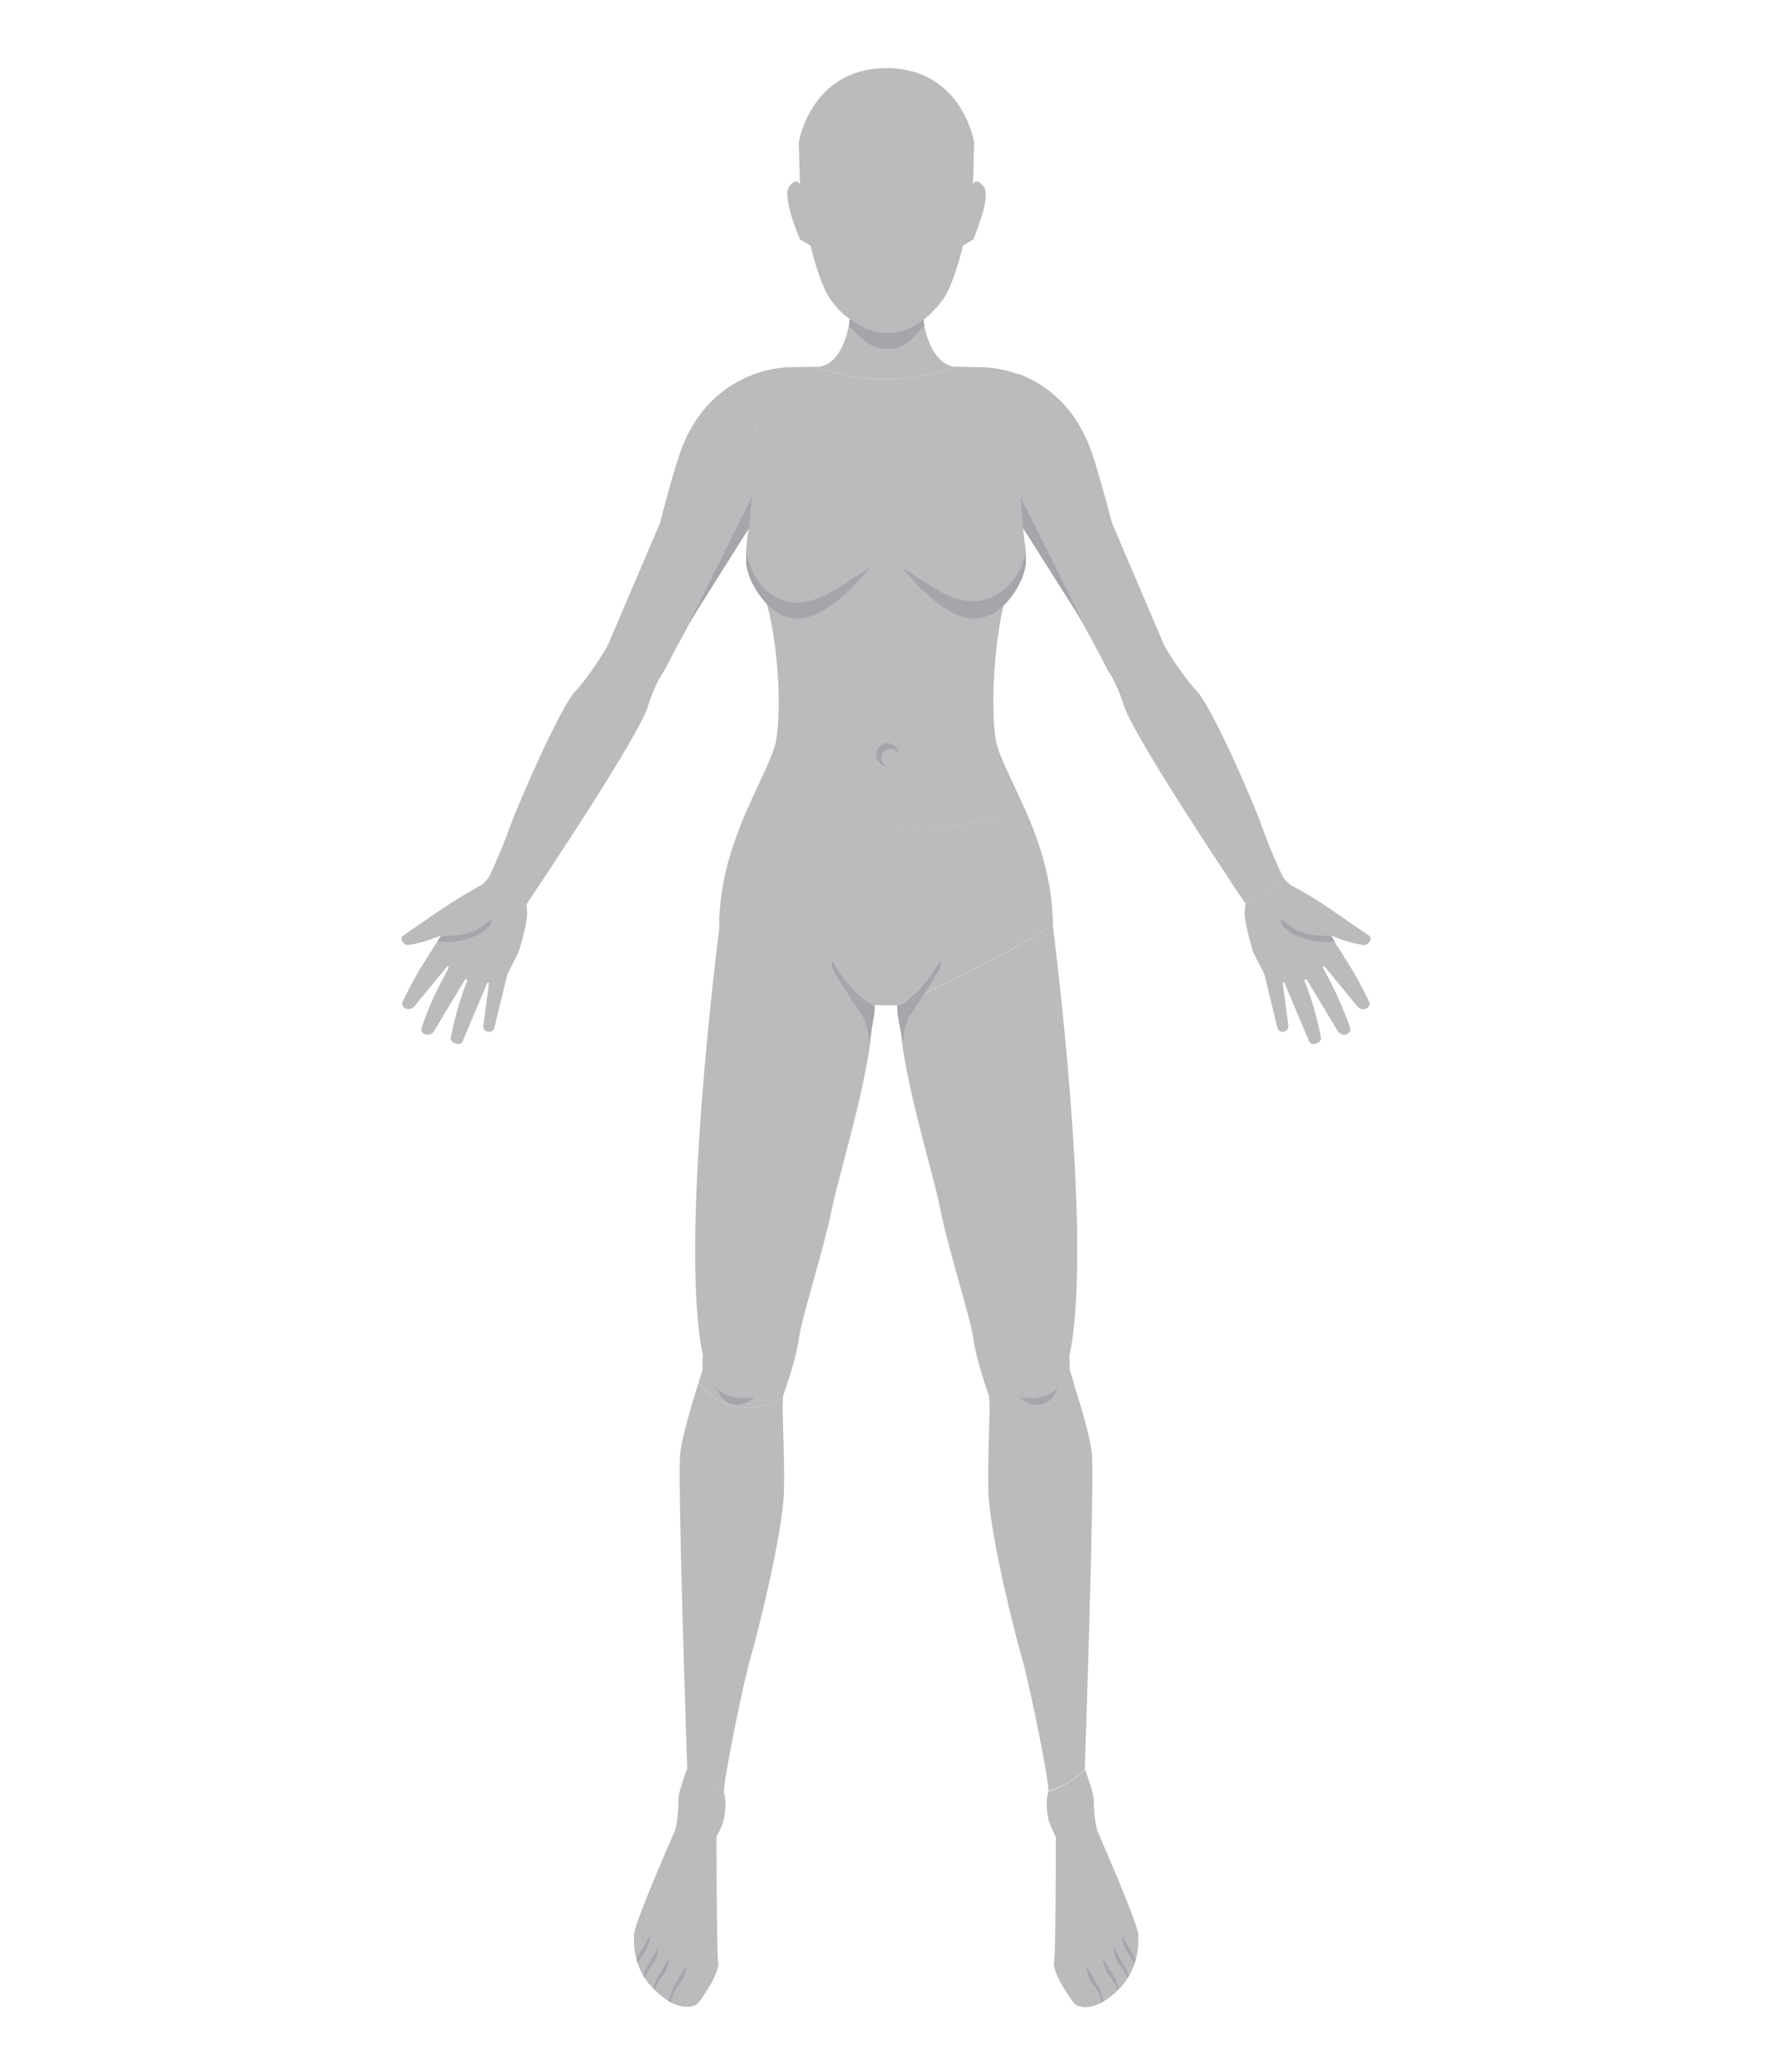<?xml version="1.0" encoding="utf-8"?>
<!-- Generator: Adobe Illustrator 18.1.0, SVG Export Plug-In . SVG Version: 6.00 Build 0)  -->
<!DOCTYPE svg PUBLIC "-//W3C//DTD SVG 1.1//EN" "http://www.w3.org/Graphics/SVG/1.1/DTD/svg11.dtd">
<svg version="1.1" id="Layer_1" xmlns="http://www.w3.org/2000/svg" xmlns:xlink="http://www.w3.org/1999/xlink" x="0px" y="0px"
	 width="600px" height="700px" enable-background="new 0 0 600 700" xml:space="preserve">
<g id="Head">
	<path fill="#B9BBBD" d="M332.5,63c-2.2-2.8-3.2-1.4-3.5-0.8c-0.1,0.1-0.1,0.2-0.1,0.2l0.3-11l0.1-3.2c0,0-3.8-24.7-29.1-25.2
		c-0.2,0-0.3,0-0.5,0h-0.1c-0.2,0-0.3,0-0.5,0C273.8,23.5,270,48.2,270,48.2l0.1,3.2l0.3,11c0,0,0-0.1-0.1-0.2
		c-0.3-0.6-1.3-2-3.5,0.8c-0.7,0.9-0.8,2.6-0.5,4.7c0.8,5.5,4.1,13.2,4.1,13.2L274,83c0,0,2.5,10.9,5.8,16.7c1.2,2.1,3,4.2,4.8,6
		c0.1,0.1,0.2,0.2,0.3,0.3l0.2,0.2c0.6,0.5,1.3,0.9,2.2,1.6c2.6,2,6.7,4.7,12.4,4.8h0.1c0.1,0,0.2,0,0.3,0c5.8,0,9.5-2.6,12.1-4.6
		c0.7-0.6,1.1-0.9,1.9-1.5c0.1-0.1,0.4-0.4,0.5-0.5l0,0c1.9-1.9,3.8-4.1,5.1-6.3c3.3-5.8,5.8-16.7,5.8-16.7l3.5-2.1
		c0,0,3.3-7.7,4.1-13.2C333.3,65.6,333.2,63.9,332.5,63z"/>
	<path fill="#B9BBBD" d="M323.3,123.9h-0.7c-6.2-0.8-9.1-8.5-10.2-14l-0.3-1.9c-2.6,2-6.3,4.6-12.1,4.6c-0.1,0-0.2,0-0.3,0h-0.1
		c-5.7-0.1-9.7-2.8-12.4-4.8l-0.3,2.4c-1.1,5.4-3.9,12.9-10,13.7h-1.3c7.4,2.7,15.4,4.2,23.8,4.2
		C307.8,128.1,315.9,126.6,323.3,123.9z"/>
	<path fill="#A4A6A9" d="M312.5,110.1c-2.6,2.1-5.6,7.8-12.4,7.8c-0.1,0-0.2,0-0.3,0h-0.1c-6.7-0.1-10.1-5.6-12.7-7.7
		c0.2-1.1,0.2-1.6,0.3-2.5c2.6,2,6.7,4.7,12.4,4.8h0.1c0.1,0,0.2,0,0.3,0c5.8,0,9.5-2.6,12.1-4.6C312.2,109,312.3,109.1,312.5,110.1
		z"/>
</g>
<g id="Torso">
	<path fill="#B9BBBD" d="M346.3,273.1c-4.5-10.2-9-18.2-9.8-23.7c-2.4-16.7,1.5-47.3,5.4-51.8c5.9-6.7,4.7-12.7,4.7-12.7
		c-0.4-2.6-0.5-4.2-0.8-6.5c0.1,0.1,0.1,0.2,0.2,0.2l-0.1-0.2v-0.1c0,0-4.8-39.4-1.3-51.7c-6.9-2.6-12.3-2.5-12.3-2.5l0,0l0,0
		l-9-0.2c-7.4,2.7-15.4,4.2-23.9,4.2c-8.4,0-16.5-1.5-23.8-4.2l-8.9,0.2c0,0-5.4-0.1-12.3,2.5c3.6,12.4-1.3,51.7-1.3,51.7v0.1v0.1
		c-0.2,1.6-0.8,5.1-0.8,7.1c0,0-1.1,7.2,4.8,13.9c3.9,4.4,7.8,33.2,5.4,49.9c-0.8,5.5-5.3,13.5-9.7,23.6c11,4.6,27.9,7.6,46.9,7.6
		C318.4,280.5,335.2,277.6,346.3,273.1z"/>
	<path fill="#A4A6A9" d="M346.7,185.6c0,7.6-11.1,25.6-30.4,13.4c-16.1-10.2-11.2-7.1-11.2-7.1s13,17.1,24.1,17.1
		s16.4-13.9,16.4-13.9s1-2.6,1.2-4.8C346.8,189.3,346.7,185.6,346.7,185.6z"/>
	<path fill="#A4A6A9" d="M252.3,185.6c0,6.1,8.6,27.2,30.4,13.4c16.1-10.2,11.2-7.1,11.2-7.1s-13,17.1-24.1,17.1
		s-16.4-13.9-16.4-13.9s-1-2.6-1.2-4.8C252.2,189.3,252.3,185.6,252.3,185.6z"/>
	<path fill="#A4A6A9" d="M297.9,256.1c0-1.7,1.4-3.1,3.1-3.1c1.2,0,2.3,0.7,2.8,1.7c-0.1-2-1.8-3.6-3.8-3.6c-2.1,0-3.8,1.7-3.8,3.9
		c0,2,1.5,3.7,3.4,3.9C298.6,258.4,297.9,257.3,297.9,256.1z"/>
</g>
<g id="Right_Hand">
	<path fill="#B9BBBD" d="M165.6,295.7c-0.2,0.5-1,1.6-1.4,2c-0.5,0.7-1.2,1.2-2,1.6c-4.5,2.5-8.9,5.2-13.1,8l-12.8,8.8
		c-0.7,0.5-0.8,1.3-0.3,2l0.4,0.5c0.4,0.5,1,0.8,1.7,0.7c0.5-0.1,1.1-0.2,1.7-0.3c2.9-0.5,6.6-1.9,9.3-2.9c0.1-0.1-0.4,0.6-0.6,0.9
		l-5.9,9.4c-1.9,3-3.6,6.2-5.2,9.4l-1.3,2.6c-0.5,1,0.1,2.2,1.4,2.5c0.9,0.2,1.9-0.1,2.5-0.8l11.3-13.7l0.4,0.5l-2.4,4.6
		c-2.7,5.1-5,10.4-6.8,15.8c-0.4,1.2,0.7,2.5,2.4,2.3c0.8-0.1,1.5-0.6,1.8-1.2l10.6-17.6c0.2,0.1,0.3,0.1,0.5,0.2
		c0.1,0,0.1,0,0.2,0.1l-1,2.7c-2,5.5-3.5,11.1-4.6,16.7c-0.1,0.8,0.3,1.5,1.1,1.8l0.6,0.3c0.9,0.4,2,0,2.3-0.8l8.4-19.9
		c0.3,0.1,0.2,0.1,0.5,0.1l-1.9,14.6c-0.2,1.2,1,2.2,2.3,2c0.7-0.1,1.3-0.7,1.4-1.3l4.4-18.1l3.8-7.5c0,0,1.9-5.6,2.8-11.5
		c0.2-1.1,0-2.9-0.1-4.7l0,0c0,0,0-0.1,0.1-0.1C168.4,302.7,165.6,295.7,165.6,295.7z"/>
	<path fill="#A4A6A9" d="M149.1,316.2c0,0,6.3,0.3,10.5-1.4c4.4-1.8,6.5-4.8,6.6-4.1c0,0.7-0.4,3.9-7.6,6.3
		c-5.1,1.7-8.8,1.2-10.7,1.1L149.1,316.2z"/>
</g>
<g id="Left_Hand">
	<path fill="#B9BBBD" d="M420.8,310.2c1,5.8,2.8,11.5,2.8,11.5l3.8,7.5l4.4,18.1c0.2,0.6,0.7,1.2,1.4,1.3c1.3,0.2,2.4-0.8,2.3-2
		l-1.9-14.6c0.3-0.1,0.2-0.1,0.5-0.1l8.4,19.9c0.3,0.8,1.4,1.2,2.3,0.8l0.6-0.3c0.8-0.3,1.3-1.1,1.1-1.8c-1.1-5.7-2.6-11.3-4.6-16.7
		l-1-2.7c0,0,0.1,0,0.2-0.1c0.2-0.1,0.3-0.1,0.5-0.2l10.6,17.6c0.4,0.6,1.1,1.1,1.8,1.2c1.7,0.2,2.8-1.2,2.4-2.3
		c-1.9-5.4-4.2-10.7-6.8-15.8l-2.4-4.6l0.4-0.5l11.3,13.7c0.6,0.7,1.5,1.1,2.5,0.8c1.3-0.3,1.9-1.5,1.4-2.5l-1.3-2.6
		c-1.6-3.2-3.3-6.4-5.2-9.4l-5.9-9.4c-0.1-0.2-0.7-0.9-0.5-0.9c2.6,1.1,6.4,2.4,9.3,2.9c0.6,0.1,1.2,0.2,1.7,0.3
		c0.6,0.1,1.3-0.2,1.7-0.7l0.4-0.5c0.5-0.7,0.4-1.5-0.3-2l-12.8-8.8c-4.2-2.9-8.6-5.6-13.1-8c-0.8-0.4-1.4-1-2-1.6
		c-0.2-0.2-0.6-0.7-0.9-1.1c-0.2-0.3-0.4-0.7-0.6-1.2l-0.1,0.2c0,0-2.7,6.9-12.3,9.6l0.1,0.1C420.8,307.2,420.6,309.1,420.8,310.2z"
		/>
	<path fill="#A4A6A9" d="M450,316.2c0,0-6.3,0.3-10.5-1.4c-4.4-1.8-6.5-4.8-6.6-4.1c0,0.7,0.4,3.9,7.6,6.3c5.1,1.7,8.8,1.2,10.7,1.1
		L450,316.2z"/>
</g>
<g id="Right_Arm">
	<path fill="#B9BBBD" d="M254.5,126.6c-8.5,3.2-19.3,10.5-24.9,27.2c-3.1,9.4-6.5,22.9-6.5,22.9s-13.9,32.5-17.5,41
		c-1.1,2.5-8.1,12.9-11,15.7c-4.5,4.4-18.1,34.8-22.4,46.4c-2.9,8-5.5,13.5-6.7,16.1l0,0c0,0,2.8,7,12.5,9.6
		c7.2-10.8,37.8-56.6,41-66.8c3.1-9.7,5.4-11.4,6.4-13.7s21.6-40.6,26.2-44.3c0.5-0.4,1-1.2,1.6-2.2v0.1v-0.1v-0.1
		C253.2,178.4,258.1,139,254.5,126.6z"/>
	<polygon fill="#A4A6A9" points="254.2,167.8 253.2,178.4 232.8,210.8 	"/>
</g>
<g id="Left_Arm">
	<path fill="#B9BBBD" d="M433.2,295.7l0.1-0.2c-1.3-2.7-3.8-8.1-6.6-15.9c-4.2-11.6-17.8-42-22.4-46.4c-2.9-2.8-10-13.2-11-15.7
		c-3.6-8.5-17.5-41-17.5-41s-3.4-13.5-6.5-22.9c-5.6-16.7-16.3-24-24.8-27.2c-3.6,12.4,1.3,51.7,1.3,51.7v0.1l0.1,0.2
		c0.4,0.7,0.9,1.6,1.4,2c4.6,3.7,25.3,42,26.2,44.3c0.9,2.3,3.3,4,6.4,13.7c3.3,10.2,33.7,55.9,41,66.8
		C430.5,302.6,433.2,295.7,433.2,295.7z"/>
	<polygon fill="#A4A6A9" points="344.9,167.8 345.8,178.4 366.3,210.8 	"/>
</g>
<g id="Shorts">
	<path fill="#B9BBBD" d="M317.8,324.6c1.7,0.6-1.3,5.5-5.1,11c11.5-5.6,31.9-15.7,43.2-22.9c0-15.4-4.8-28.8-9.6-39.7
		c-11,4.6-27.8,7.5-46.6,7.5c-18.9,0-35.8-3-46.9-7.6c-4.8,11-9.7,24.5-9.7,40c0,0,0,0.1,0,0.3c11.7,8.3,32.1,17.8,43.5,22.8
		c-3.9-5.8-7.1-10.9-5.4-11.4c6.7,11.1,12.3,14.3,14,15h2.5v0.1h3.6h2.3C304.9,339.1,310.7,336.2,317.8,324.6z"/>
	<path fill="#A4A6A9" d="M281.3,324.6c-1.7,0.6,1.4,5.7,5.4,11.4c5,2.2,8.2,3.6,8.2,3.6h0.4C293.5,338.8,287.9,335.7,281.3,324.6z"
		/>
	<path fill="#A4A6A9" d="M312.7,335.6c3.8-5.6,6.8-10.5,5.1-11c-7.1,11.6-12.9,14.6-14.2,15.1h0.6
		C304.2,339.6,307.6,338,312.7,335.6z"/>
</g>
<g id="Right_Upper_Leg">
	<path fill="#B9BBBD" d="M253.1,475.6c4.4,0,8.4-1.3,11.6-3.4c0-0.2,0-0.3,0-0.5c0,0,4.4-12.2,5.3-19.2s8.5-30.6,11.2-44
		s15.1-52,13.6-69c0,0-34.8-14.6-51.6-26.4c-0.8,6.3-13.6,107.7-5.6,144.8c-0.3,4.3-0.1,3.8-0.1,4.7c0,0.3-0.5,1.9-1.3,4.3
		C239.5,472.1,245.8,475.6,253.1,475.6z"/>
	<path fill="#A4A6A9" d="M286.6,336c1.5,2.3,3.2,4.6,4.7,6.9c1.9,2.7,2.4,7.3,2.3,9.2c0.6-2.4,2.2-9,2.1-12.3c0,0-0.2-0.1-0.5-0.2
		h-0.4C294.8,339.5,291.6,338.1,286.6,336z"/>
	<path fill="#A4A6A9" d="M242.2,469c0,0,4.8,5,12.8,3c0,0-3,3.4-7.3,2.5C243.4,473.7,242.2,469,242.2,469z"/>
</g>
<g id="Left_Upper_Leg">
	<path fill="#B9BBBD" d="M363.1,467.6c-0.9-2.8-1.5-4.7-1.5-4.9c0-0.9,0.1-0.3-0.1-4.7c8.3-38.3-5.6-145.1-5.6-145.1
		c0-0.1,0-0.1,0-0.2c-16.4,10.5-51.6,27-51.6,27c-1.5,17,11,55.6,13.6,69s10.3,37,11.2,44c0.9,7,5.2,19,5.3,19.2
		c3.3,2.4,7.6,3.8,12.3,3.8C353.6,475.6,359.7,472.4,363.1,467.6z"/>
	<path fill="#A4A6A9" d="M307.7,342.8c1.6-2.4,3.4-4.9,5-7.3c-5.1,2.5-8.5,4.1-8.5,4.1h-0.6c-0.2,0.1-0.3,0.1-0.3,0.1
		c-0.2,3.4,1.5,10.2,2.1,12.5C305.3,350.3,305.8,345.6,307.7,342.8z"/>
	<path fill="#A4A6A9" d="M357.4,469c0,0-4.8,5-12.8,3c0,0,3,3.4,7.3,2.5C356.2,473.7,357.4,469,357.4,469z"/>
</g>
<g id="Lower_Right_Leg">
	<path fill="#B9BBBD" d="M244.7,605.3c0.2-6.2,7.3-39.8,9-45.2c1.8-5.8,11-42.1,11.3-56.3c0.3-13.8-0.8-26.9-0.3-31.6
		c-3.2,2.1-7.2,3.4-11.6,3.4c-7.3,0-13.6-3.5-16.9-8.6c-2,6.3-5.6,18-6.3,24.3c-0.9,8.8,2.4,106.3,2.4,106.3s0,0.1-0.1,0.2
		c2.4,2.3,5.2,4.3,8.5,5.9C242.1,604.3,243.4,604.8,244.7,605.3z"/>
</g>
<g id="Lower_Left_Leg">
	<path fill="#B9BBBD" d="M366.8,597.9c-0.1-0.2-0.1-0.3-0.1-0.3s3.3-97.4,2.4-106.3c-0.6-6.2-4.1-17.3-6.1-23.7
		c-3.4,4.8-9.5,7.9-16.4,7.9c-4.7,0-9-1.4-12.3-3.8l0,0c0.6,4.3-0.5,17.7-0.2,32c0.3,14.3,9.5,50.5,11.3,56.3
		c1.7,5.4,8.9,39.2,9,45.2c1.4-0.5,2.8-1,4.1-1.7C361.7,602.1,364.5,600.1,366.8,597.9z"/>
</g>
<g id="Right_foot">
	<path fill="#B9BBBD" d="M227.9,619.1c-1.2,2.7-13.6,31-13.6,34.7s-0.6,14.9,12.5,22.8c5,2.4,7.1,1.2,8.3,0.9s8.3-11,7.7-14.3
		s-0.6-42.6-0.6-42.6s1.8-3.3,2.3-5.2s1.2-6.9,0.3-9.3c-0.1-0.2-0.1-0.4-0.1-0.9c-1.3-0.4-2.7-1-4-1.6c-3.3-1.6-6.1-3.6-8.5-5.9
		c-0.4,1.2-2.9,8.1-2.9,10.1C229.4,610,229.1,616.4,227.9,619.1z"/>
	<path fill="#A4A6A9" d="M215.6,663.5c0,0-0.2-0.4,2.1-3.6c1.9-2.6,2.2-6.1,2.2-6.1s-4.1,6.9-4.3,7.3c-0.2,0.4-0.4,1.2-0.4,1.2
		L215.6,663.5z"/>
	<path fill="#A4A6A9" d="M218,668.3c0,0,0.2-1.5,2.5-4.4c2-2.5,2.2-6.1,2.2-6.1s-4.1,6.9-4.3,7.3c-0.2,0.4-0.9,2.6-0.9,2.6
		L218,668.3z"/>
	<path fill="#A4A6A9" d="M221.4,672.3c0,0,0-1.6,2.6-4.7c2-2.4,2.2-6.1,2.2-6.1s-4.1,6.9-4.3,7.3c-0.2,0.4-1,3-1,3L221.4,672.3z"/>
	<path fill="#A4A6A9" d="M226.8,676.5c0,0,0.3-3.2,2.9-6.2c2-2.4,2.2-6.1,2.2-6.1s-4.1,6.9-4.3,7.3c-0.2,0.4-1.6,4.7-1.6,4.7
		L226.8,676.5z"/>
</g>
<g id="Left_Foot">
	<path fill="#B9BBBD" d="M354.6,615.5c0.6,1.8,2.3,5.2,2.3,5.2s0,39.3-0.6,42.6s6.5,14,7.7,14.3s3.3,1.5,8.3-0.9
		c13.1-7.9,12.5-19.2,12.5-22.8c0-3.7-12.5-32-13.6-34.7c-1.2-2.7-1.5-9.1-1.5-11.3c0-1.9-2.3-8.4-2.9-9.9c-2.3,2.2-5.1,4.2-8.4,5.7
		c-1.4,0.7-2.8,1.2-4.1,1.7c0,0.4,0,0.7-0.1,0.8C353.4,608.5,354,613.6,354.6,615.5z"/>
	<path fill="#A4A6A9" d="M372.3,676.5c0,0-0.3-3.2-2.9-6.2c-2-2.4-2.2-6.1-2.2-6.1s4.1,6.9,4.3,7.3c0.2,0.4,1.6,4.7,1.6,4.7
		L372.3,676.5z"/>
	<path fill="#A4A6A9" d="M377.6,672.3c0,0,0-1.6-2.6-4.7c-2-2.4-2.2-6.1-2.2-6.1s4.1,6.9,4.3,7.3c0.2,0.4,1,3,1,3L377.6,672.3z"/>
	<path fill="#A4A6A9" d="M381,668.3c0,0-0.2-1.5-2.5-4.4c-2-2.5-2.2-6.1-2.2-6.1s4.1,6.9,4.3,7.3c0.2,0.4,0.9,2.6,0.9,2.6L381,668.3
		z"/>
	<path fill="#A4A6A9" d="M383.4,663.5c0,0,0.2-0.4-2.1-3.6c-1.9-2.6-2.2-6.1-2.2-6.1s4.1,6.9,4.3,7.3c0.2,0.4,0.4,1.2,0.4,1.2
		L383.4,663.5z"/>
</g>
</svg>
